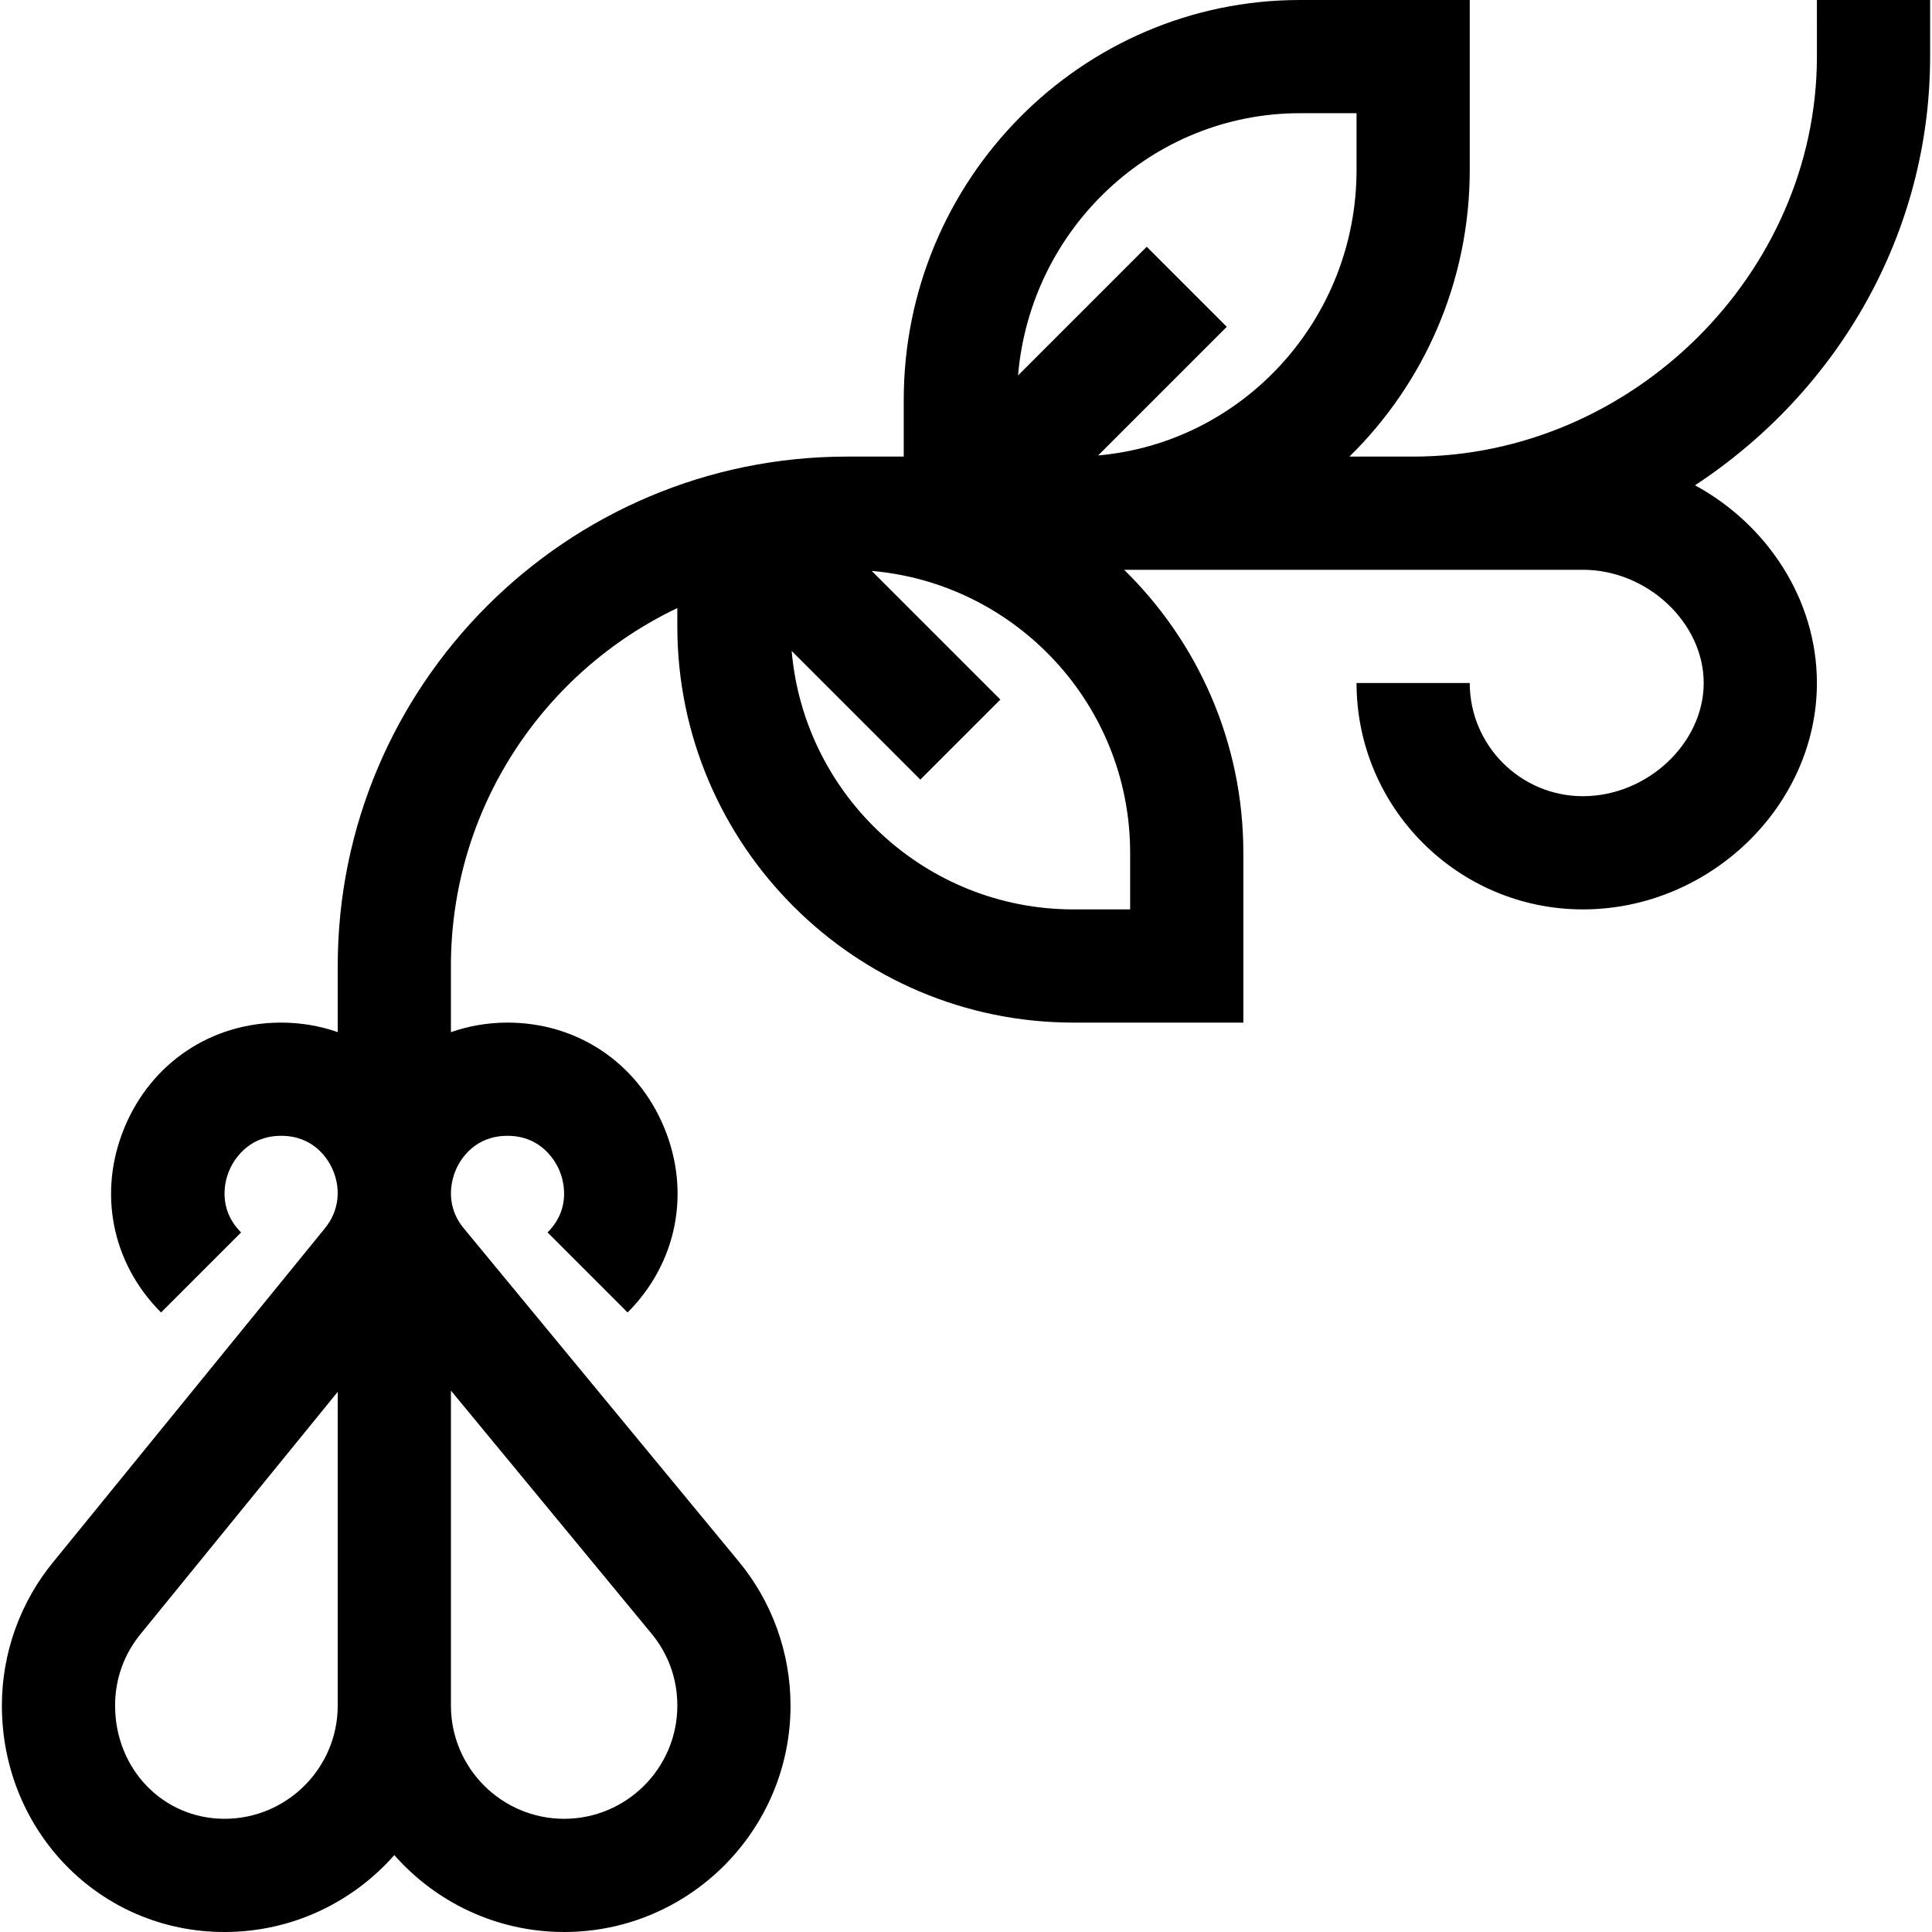 <svg enable-background="new 0 0 512 512" height="512" viewBox="0 0 512 512" width="512" xmlns="http://www.w3.org/2000/svg" fill="currentColor">
  <path d="m481.5 15c0 57.458-49 106-107 106h-16.886c19.653-19.274 31.886-46.22 31.886-76v-45h-45c-57.897 0-105 47.551-105 106v15h-15c-74.439 0-135 60.561-135 135v17.521c-4.714-1.647-9.768-2.521-15-2.521-18.5 0-34.408 10.662-41.517 27.824-7.101 17.141-3.385 35.915 9.697 48.996l21.213-21.213c-6.526-6.527-4.095-14.128-3.194-16.303.905-2.182 4.572-9.304 13.801-9.304 8.563 0 12.299 6.012 13.508 8.596 2.373 5.072 2.031 11.198-1.982 16.005l-71.67 88.046c-8.936 10.744-13.856 24.36-13.856 38.353 0 33.161 25.847 60 59 60 17.908 0 33.997-7.896 45-20.378 11.003 12.482 27.093 20.378 45 20.378 33.084 0 60-26.916 60-60 0-14.029-4.945-27.678-13.871-38.369l-72.654-88.03c-5.632-6.745-2.941-13.956-1.982-16.005 1.209-2.584 4.945-8.596 13.508-8.596 9.229 0 12.896 7.122 13.801 9.304.9 2.174 3.332 9.776-3.194 16.303l21.213 21.213c13.082-13.082 16.798-31.855 9.697-48.996-7.109-17.163-23.017-27.824-41.517-27.824-5.234 0-10.285.881-15.001 2.529v-17.529c0-41.802 24.557-77.973 60-94.855v4.855c0 57.897 47.103 105 105 105h45v-45c0-29.354-12.113-55.927-31.596-75h121.596c17.047 0 32 14.019 32 30s-14.953 30-32 30c-16.542 0-30-13.458-30-30h-30c0 33.084 26.916 60 60 60 33.607 0 62-27.477 62-60 0-22.193-13.225-42.028-32.302-52.394 38.003-24.982 62.302-66.914 62.302-113.606v-15h-30zm-392 437c0 16.542-13.458 30-30 30-16.262 0-29-13.178-29-30 0-7.117 2.404-13.759 6.954-19.209l52.046-63.938zm83.047-19.208c4.55 5.45 6.954 12.092 6.954 19.208 0 16.542-13.458 30-30 30s-30-13.458-30-30l-.001-83.481zm171.953-402.792h15v15c0 39.68-30.169 72.334-68.482 75.695l34.088-34.088-21.213-21.213-34.1 34.1c3.271-38.87 35.516-69.494 74.707-69.494zm-45 196v15h-15c-39.159 0-71.385-30.172-74.699-68.486l34.093 34.093 21.213-21.213-34.093-34.093c38.314 3.314 68.486 35.54 68.486 74.699z" />
</svg>